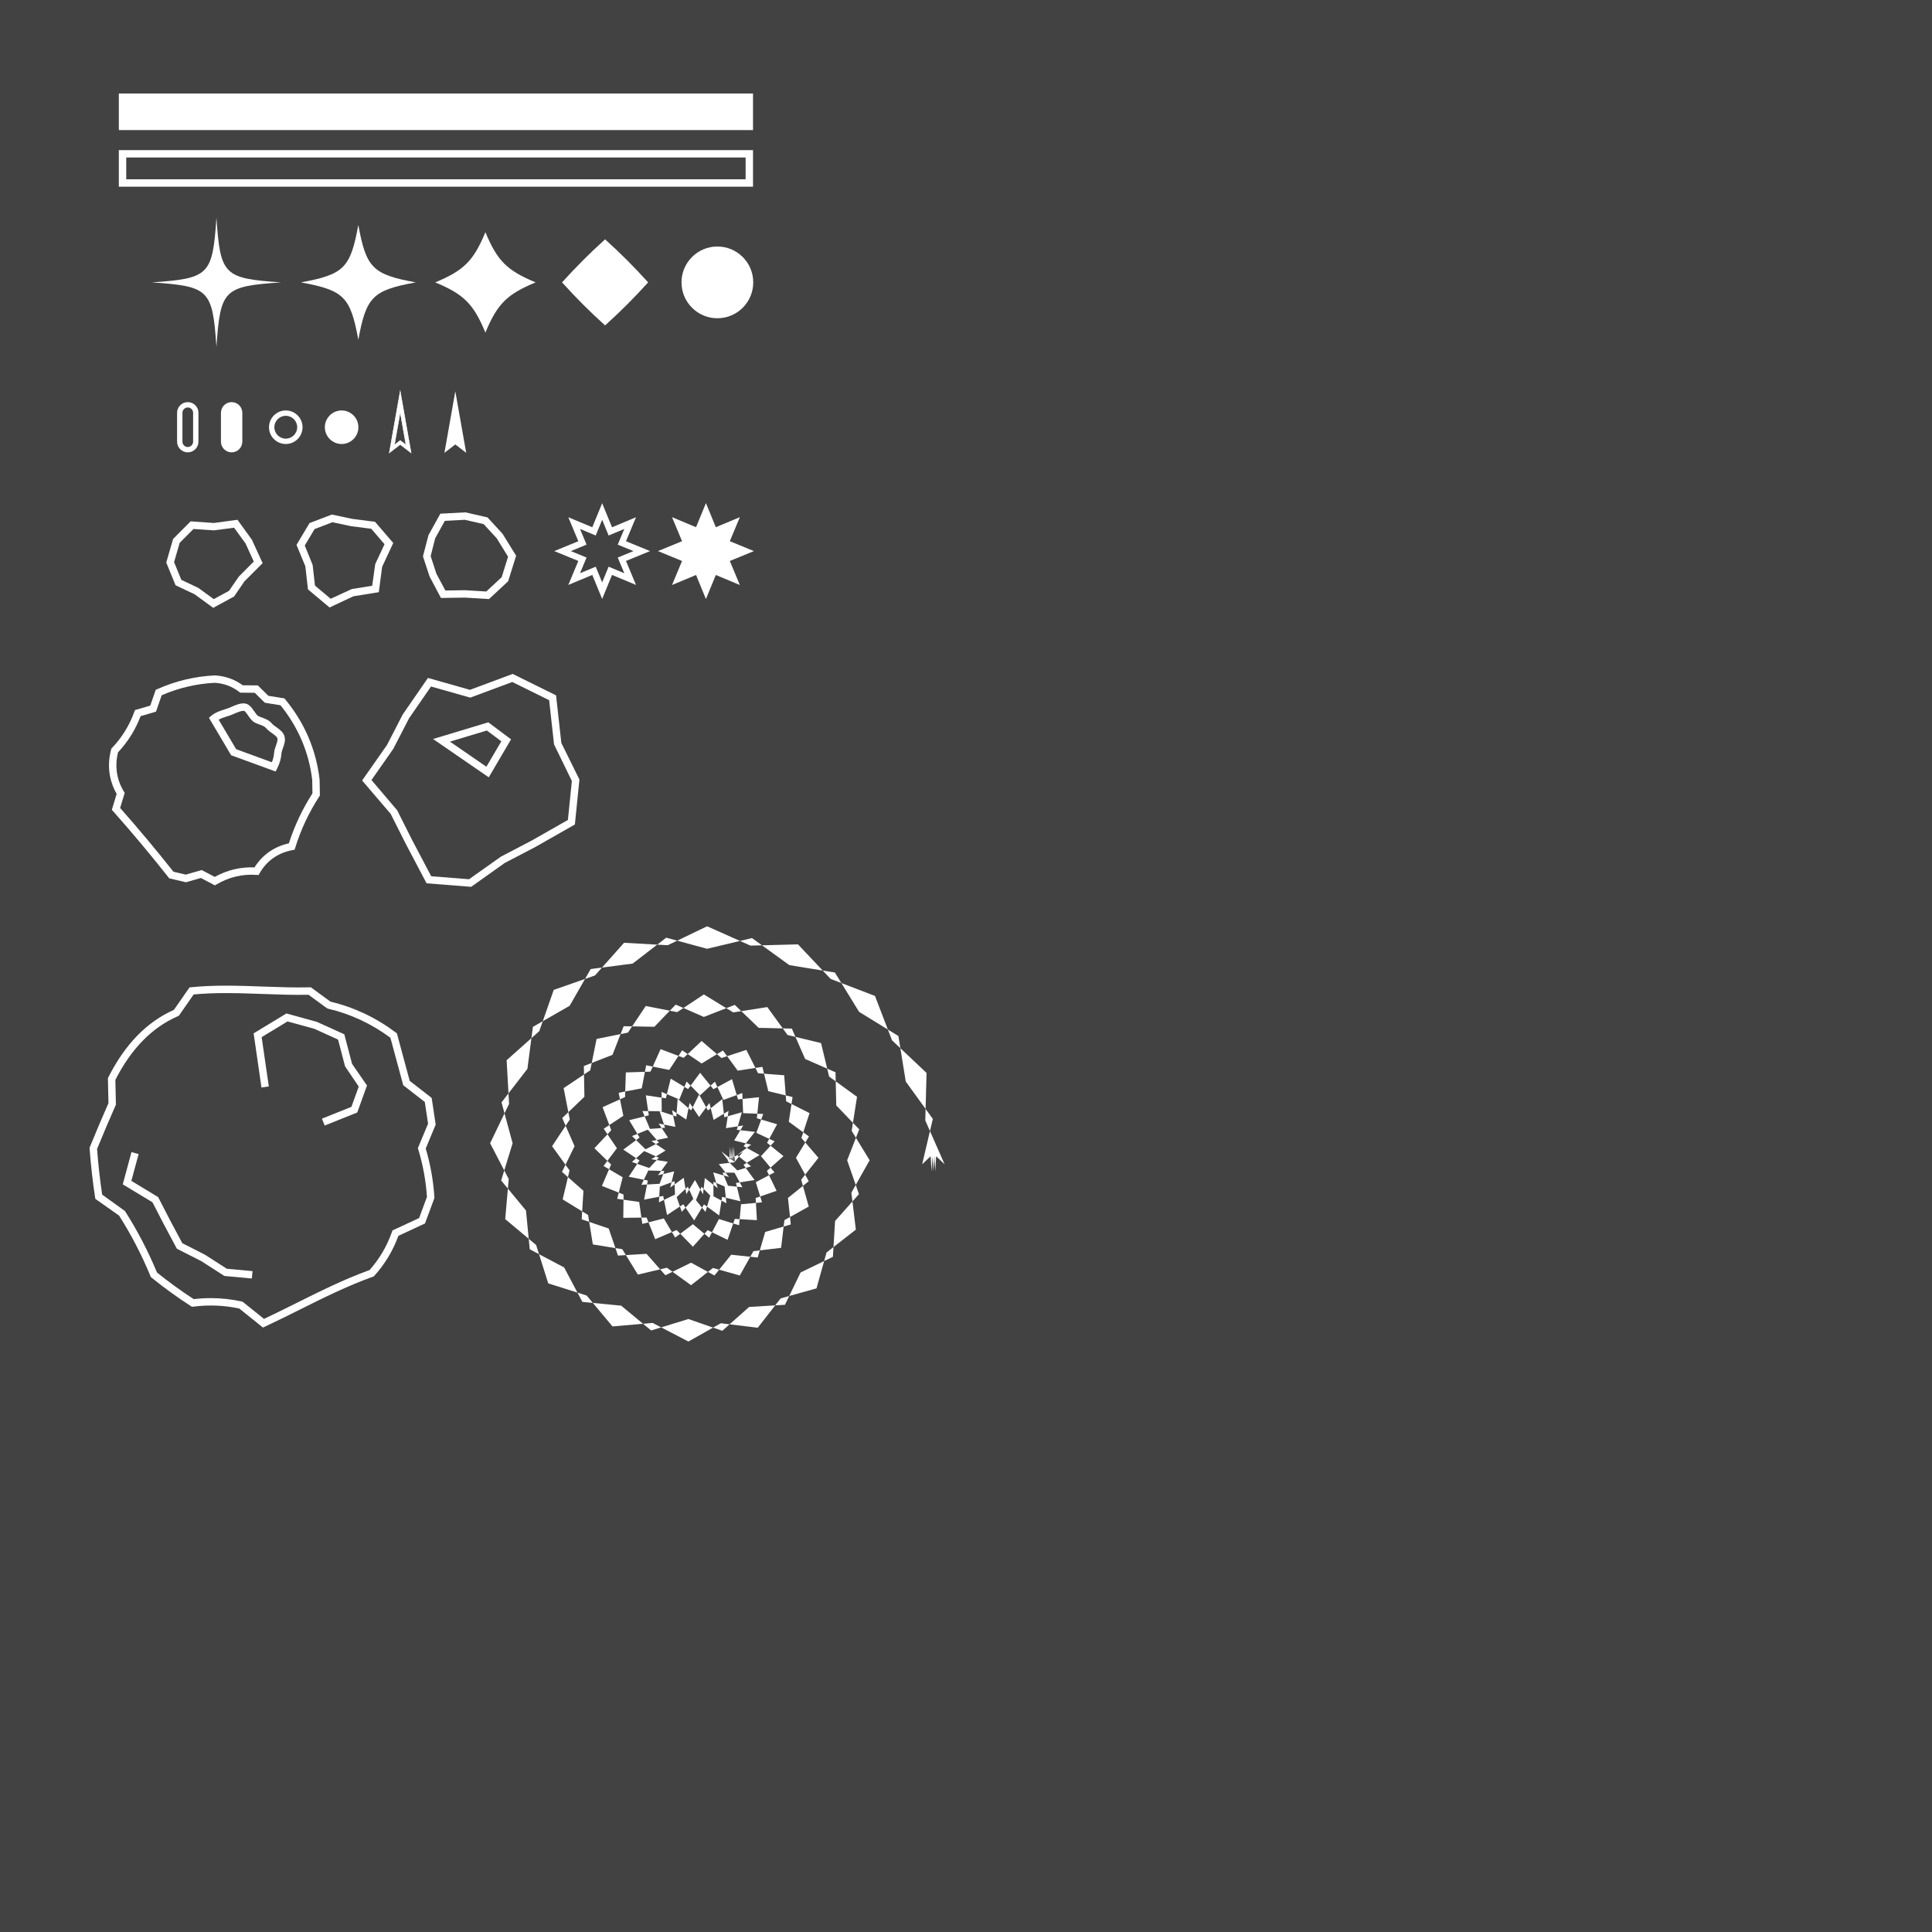 <?xml version="1.0" encoding="utf-8"?>
<!-- Generator: Adobe Illustrator 17.0.0, SVG Export Plug-In . SVG Version: 6.00 Build 0)  -->
<!DOCTYPE svg PUBLIC "-//W3C//DTD SVG 1.1//EN" "http://www.w3.org/Graphics/SVG/1.1/DTD/svg11.dtd">
<svg version="1.1" xmlns="http://www.w3.org/2000/svg" xmlns:xlink="http://www.w3.org/1999/xlink" x="0px" y="0px" width="1024px"
	 height="1024px" viewBox="0 0 1024 1024" enable-background="new 0 0 1024 1024" xml:space="preserve">
<g id="background">
	<rect fill="#424242" width="1024" height="1024"/>
</g>
<g id="Layer_2">
	<g>
		<path fill="#FFFFFF" d="M113.003,322.173l-9.855-7.193l-10.089-4.761l-4.941-12.054l3.623-12.498l9.281-9.331l12.272,0.854
			l12.579-1.685l7.634,10.568l5.692,12.406l-9.633,9.633l-5.485,8.032L113.003,322.173z M96.116,307.331l9.032,4.294l8.158,5.918
			l8.078-4.393l5.179-7.534l7.94-7.982l-4.37-9.599l-6.063-8.339l-10.656,1.398l-10.87-0.724l-7.316,7.35l-2.965,10.223
			L96.116,307.331z"/>
	</g>
	<g>
		<path fill="#FFFFFF" d="M174.667,321.974l-11.445-9.591l-1.383-12.238l-4.681-11.338l6.902-11.575l11.839-4.512l10.744,2.283
			l12.13,1.563l9.656,11.23l-5.883,12.613l-1.77,13.463l-13.41,2.153L174.667,321.974z M166.945,310.384l8.327,6.979l11.204-5.167
			l10.794-1.731l1.597-11.437l4.937-10.595l-7.021-8.166l-10.798-1.398l-9.771-2.072l-9.48,3.616l-5.202,8.718l4.175,10.303
			L166.945,310.384z"/>
	</g>
	<g>
		<path fill="#FFFFFF" d="M259.182,317.523l-12.793-0.781l-12.682,0.184l-6.01-11.338l-3.52-10.709l2.919-11.234l6.297-11.384
			l13.283-0.705l11.713,2.681l7.94,8.641l7.232,11.663l-4.229,13.54L259.182,317.523z M246.481,312.823l11.261,0.686l8.159-7.588
			l3.386-10.844l-6.071-9.844l-6.883-7.442l-9.993-2.291l-10.564,0.559l-5.125,9.262l-2.39,9.419l3.034,9.319l4.753,8.913
			L246.481,312.823z"/>
	</g>
	<g>
		<path fill="#FFFFFF" d="M249.719,470.037l-23.635-1.869l-11.16-21.193l-7.837-15.58l-15.158-17.719l13.193-18.82l8.331-16.166
			l13.366-19.372l22.262,6.31l22.654-8.429l22.986,11.347l2.792,25.217l9.599,19.429l-2.419,23.807l-20.919,11.903l-16.267,8.494
			L249.719,470.037z M228.547,464.429l20.061,1.586l16.857-11.956l16.432-8.599l19.1-10.868l2.099-20.67l-9.444-19.381
			l-2.593-23.426l-19.542-9.647l-22.271,8.287l-20.795-5.897l-11.642,16.847l-8.339,16.177l-11.585,16.554l13.599,15.984
			l7.927,15.76L228.547,464.429z"/>
	</g>
	<g>
		<path fill="#FFFFFF" d="M113.914,469.257l-7.448-3.913l-7.902,2.273l-8.859-2.086l-0.423-0.536
			c-9.62-12.175-19.195-23.614-29.275-34.972l-0.728-0.822l2.557-8.43c-4.116-7.188-5.131-15.302-2.932-23.522l0.13-0.485
			l0.347-0.362c5.228-5.473,9.202-11.905,11.811-19.109l0.339-0.938l8.109-2.359l2.907-8.381l0.776-0.345
			c9.74-4.345,19.695-6.73,30.437-7.291c5.609,0.293,10.558,2.053,14.907,5.238l7.977,0.059l5.596,5.514l8.503,1.371l0.469,0.571
			c10.208,12.351,16.323,26.609,18.178,42.376l0.155,8.517l-0.322,0.5c-5.529,8.57-9.691,17.443-12.728,27.124l-0.352,1.126
			l-1.159,0.216c-7.588,1.417-13.574,5.613-17.315,12.134l-0.611,1.067l-1.226-0.084c-7.408-0.517-14.494,1.185-20.978,4.997
			L113.914,469.257z M106.895,461.139l6.927,3.641c6.556-3.635,13.643-5.33,21.074-5.05c4.152-6.626,10.407-11.01,18.209-12.755
			c3.049-9.407,7.145-18.083,12.498-26.471l-0.123-7.13c-1.724-14.574-7.389-27.946-16.826-39.574l-8.277-1.335l-5.355-5.276
			l-7.689-0.059l-0.523-0.4c-3.834-2.945-8.227-4.571-13.055-4.83c-9.765,0.519-19.015,2.683-28.063,6.613l-3.013,8.683
			l-8.149,2.373c-2.735,7.182-6.755,13.624-11.962,19.171c-1.825,7.291-0.768,14.457,3.07,20.758l0.456,0.751l-2.426,7.994
			c9.715,10.979,18.973,22.047,28.266,33.787l6.531,1.538L106.895,461.139z"/>
	</g>
	<g>
		<path fill="#FFFFFF" d="M146.077,408.913l-23.572-8.616l-11.759-19.848l1.249-1.072c2.135-1.835,4.935-2.718,7.406-3.499
			l1.036-0.329c0.756-0.249,1.559-0.603,2.382-0.963c2.068-0.906,4.445-1.932,6.749-1.76c2.43,0.184,3.895,2.317,5.19,4.2
			c0.693,1.009,1.48,2.155,2.107,2.471c0.686,0.347,1.388,0.599,2.078,0.852c1.704,0.624,3.637,1.333,5.203,3.158
			c0.565,0.659,1.436,1.281,2.358,1.938c1.659,1.182,3.537,2.522,4.231,4.646c0.724,2.208-0.067,4.422-0.764,6.375
			c-0.372,1.04-0.722,2.024-0.783,2.817c-0.214,2.834-0.931,5.324-2.323,8.076L146.077,408.913z M125.168,397.095l18.922,6.916
			c0.686-1.672,1.051-3.246,1.187-5.025c0.102-1.32,0.557-2.601,1-3.84c0.509-1.427,1.036-2.903,0.732-3.838
			c-0.295-0.896-1.559-1.798-2.781-2.672c-1.072-0.764-2.181-1.555-3.057-2.576c-0.9-1.049-2.082-1.482-3.576-2.03
			c-0.831-0.305-1.674-0.617-2.499-1.034c-1.521-0.77-2.562-2.285-3.57-3.75c-0.634-0.923-1.697-2.469-2.254-2.511
			c-1.588,0.033-3.252,0.73-4.878,1.442c-0.946,0.414-1.869,0.814-2.739,1.097l-1.072,0.343c-1.565,0.494-3.284,1.038-4.692,1.819
			L125.168,397.095z"/>
	</g>
	<g>
		<path fill="#FFFFFF" d="M259.05,411.998l-29.52-20.314l29.277-8.836l12.063,9.015L259.05,411.998z M238.477,393.083l19.324,13.297
			l7.91-13.475l-7.666-5.728L238.477,393.083z"/>
	</g>
	<g>
		<path fill="#FFFFFF" d="M139.38,703.632l-12.548-10.081c-8.017-1.716-16.206-2.057-24.361-1.004l-0.709,0.092l-0.601-0.387
			c-7.182-4.623-14.187-9.694-20.818-15.068l-0.387-0.314l-0.188-0.464c-4.581-11.119-10.181-21.917-16.643-32.102l-12.605-8.894
			l-0.126-0.827c-1.298-8.522-2.271-17.202-2.892-25.797l-0.031-0.46l0.172-0.421c3.179-7.798,6.492-15.601,9.848-23.208
			l-0.295-13.26l0.222-0.437c8.882-17.535,20.262-29.24,34.771-35.775l8.266-11.878l0.896-0.088
			c5.546-0.563,11.587-0.835,18.458-0.835c6.504,0,13.1,0.241,19.481,0.471c8.147,0.295,16.554,0.609,24.805,0.406l0.666-0.015
			l10.403,7.611c12.464,2.957,24.123,8.473,34.66,16.401l0.54,0.406l0.176,0.655c2.179,8.185,4.386,16.363,6.619,24.529
			l11.644,9.043l2.118,14.13l-5.278,12.69c2.501,8.381,4.045,17.056,4.592,25.797l0.027,0.414l-5.014,13.509l-14.092,6.55
			c-2.85,7.825-7.12,14.927-12.701,21.124l-0.329,0.364l-0.463,0.169c-13.502,4.841-26.364,11.261-38.805,17.47
			c-5.971,2.984-12.15,6.063-18.378,8.967L139.38,703.632z M111.764,688.028c5.458,0,10.962,0.601,16.359,1.789l0.448,0.1
			l11.361,9.128c5.807-2.731,11.583-5.611,17.179-8.404c12.399-6.186,25.215-12.582,38.762-17.485
			c5.251-5.925,9.242-12.724,11.866-20.212l0.272-0.781l14.122-6.569l4.164-11.211c-0.567-8.53-2.114-16.995-4.608-25.165
			l-0.203-0.674l5.401-12.977l-1.727-11.495l-11.437-8.882l-0.172-0.632c-2.233-8.166-4.443-16.344-6.623-24.525
			c-10.066-7.465-21.178-12.644-33.04-15.402l-0.712-0.329l-9.652-7.059c-8.124,0.18-16.386-0.13-24.372-0.425
			c-6.347-0.23-12.908-0.467-19.339-0.467c-6.37,0-11.996,0.237-17.167,0.728l-7.86,11.295l-0.506,0.222
			c-13.77,6.052-24.613,17.095-33.136,33.745l0.287,13.149l-0.176,0.398c-3.336,7.557-6.634,15.317-9.806,23.074
			c0.598,8.067,1.501,16.206,2.7,24.211l12.081,8.702c6.584,10.33,12.291,21.289,16.972,32.576
			c6.22,5.021,12.77,9.767,19.488,14.118C105.712,688.208,108.761,688.028,111.764,688.028z"/>
	</g>
	<g>
		<polygon fill="#FFFFFF" points="172.087,596.549 170.632,592.91 186.255,586.659 190.139,575.912 182.885,565.183 
			179.173,550.996 166.583,545.281 152.38,541.389 138.68,549.701 142.475,575.839 138.591,576.406 134.428,547.694 
			151.791,537.161 167.916,541.604 182.498,548.2 186.592,563.858 194.513,575.345 189.343,589.647 		"/>
	</g>
	<g>
		<polygon fill="#FFFFFF" points="133.478,677.628 118.908,676.28 106.697,668.432 93.743,661.844 86.707,648.656 80.835,637.257 
			65.065,627.724 69.689,610.641 73.473,611.667 69.623,625.893 83.815,634.477 90.181,646.837 96.623,658.91 108.646,665.035 
			120.221,672.465 133.838,673.722 		"/>
	</g>
	<g>
		<path fill="#FFFFFF" d="M399.113,98.954H62.988V79.558h336.126V98.954z M66.91,95.032h328.281V83.48H66.91V95.032z"/>
	</g>
	<circle fill="#FFFFFF" cx="380.223" cy="149.667" r="19.011"/>
	<path fill="#FFFFFF" d="M343.524,149.667c-7.604,8.4-14.414,15.209-22.813,22.813c-8.4-7.604-15.209-14.414-22.813-22.813
		c7.604-8.4,14.414-15.209,22.813-22.813C329.11,134.458,335.919,141.268,343.524,149.667z"/>
	<path fill="#FFFFFF" d="M283.891,149.667c-15.209,6.3-20.316,11.407-26.616,26.616c-6.3-15.209-11.407-20.316-26.616-26.616
		c15.209-6.3,20.316-11.407,26.616-26.616C263.575,138.26,268.682,143.367,283.891,149.667z"/>
	<path fill="#FFFFFF" d="M220.337,149.667c-22.813,4.2-26.218,7.604-30.418,30.418c-4.2-22.813-7.604-26.218-30.418-30.418
		c22.813-4.2,26.218-7.604,30.418-30.418C194.119,142.063,197.523,145.467,220.337,149.667z"/>
	<path fill="#FFFFFF" d="M148.938,149.667c-30.418,2.1-32.12,3.802-34.22,34.22c-2.1-30.418-3.802-32.12-34.22-34.22
		c30.418-2.1,32.12-3.802,34.22-34.22C116.818,145.865,118.52,147.567,148.938,149.667z"/>
	<g>
		<path fill="#FFFFFF" d="M319.157,317.47l-5.23-12.75l-12.716,5.313l5.316-12.714l-12.751-5.228l12.751-5.231l-5.316-12.714
			l12.716,5.313l5.23-12.75l5.23,12.75l12.714-5.313l-5.313,12.714l12.75,5.231l-12.75,5.228l5.313,12.714l-12.714-5.313
			L319.157,317.47z M315.736,300.354l3.421,8.338l3.421-8.338l8.322,3.478l-3.478-8.322l8.338-3.419l-8.338-3.422l3.478-8.322
			l-8.322,3.478l-3.421-8.338l-3.421,8.338l-8.32-3.478l3.478,8.322l-8.338,3.422l8.338,3.419l-3.478,8.322L315.736,300.354z"/>
	</g>
	<polygon fill="#FFFFFF" points="399.594,292.09 386.818,286.849 392.145,274.106 379.401,279.432 374.161,266.656 368.92,279.432 
		356.177,274.105 361.502,286.849 348.727,292.09 361.502,297.331 356.176,310.074 368.92,304.748 374.161,317.523 379.401,304.748 
		392.144,310.074 386.818,297.331 	"/>
	<g>
		<polygon fill="#FFFFFF" points="364.86,711.034 345.918,701.179 324.646,703.036 310.948,686.652 290.586,680.22 284.155,659.858 
			267.772,646.16 269.629,624.888 259.775,605.947 269.818,585.072 268.527,561.94 285.828,546.53 293.493,524.667 315.357,517.001 
			330.766,499.699 353.897,500.991 374.772,490.947 397.774,501.199 422.95,500.529 440.243,518.841 463.757,527.864 
			472.779,551.378 491.09,568.672 490.419,593.848 500.664,617.087 496.187,612.85 495.7,620.85 495.21,612.85 494.72,620.85 
			494.229,612.85 493.736,620.85 493.243,612.85 488.757,617.1 494.419,593.055 480.079,573.244 476.163,549.103 455.327,536.295 
			442.518,515.459 418.378,511.543 398.567,497.203 374.772,502.873 353.105,496.995 335.338,510.714 313.081,513.619 
			301.923,533.098 282.443,544.256 279.538,566.513 265.819,584.279 271.697,605.947 265.63,625.681 278.784,641.589 
			280.771,662.134 299.016,671.792 308.673,690.037 329.218,692.024 345.125,705.179 364.86,699.111 382.836,705.351 
			397.054,692.71 416.042,691.557 424.334,674.433 441.458,666.14 442.609,647.151 455.249,632.934 449.01,614.958 455.406,598.58 
			443.232,585.899 442.839,568.326 426.735,561.274 419.683,545.171 402.11,544.778 389.43,532.605 373.053,539.001 
			358.127,532.462 346.842,544.211 330.555,543.914 324.63,559.091 309.453,565.015 309.749,581.302 298,592.586 304.538,607.511 
			297.87,621.116 309.234,631.131 308.31,646.249 322.644,651.148 327.544,665.482 342.662,664.557 352.676,675.92 366.281,669.252 
			378.685,676.038 387.546,665.025 401.6,666.52 405.568,652.951 419.136,648.984 417.641,634.929 428.653,626.068 421.868,613.665 
			428.76,602.353 418.066,594.542 420.079,581.454 407.207,578.334 404.087,565.463 390.999,567.477 383.188,556.783 
			371.877,563.675 361.557,556.686 354.7,567.09 342.49,564.605 340.14,576.843 327.902,579.193 330.387,591.402 319.983,598.258 
			326.972,608.578 319.894,617.996 330.035,623.986 327.122,635.397 338.785,637.046 340.435,648.709 351.845,645.795 
			357.836,655.936 367.254,648.858 375.851,656.016 381.053,646.115 391.737,649.417 392.75,638.278 403.89,637.265 
			400.587,626.581 410.488,621.379 403.33,612.782 410.56,604.93 400.877,600.445 404.533,590.42 393.869,589.987 393.434,579.323 
			383.41,582.981 378.924,573.298 371.072,580.528 363.898,573.231 360.065,582.716 350.64,578.738 350.732,588.969 
			340.501,588.877 344.48,598.301 334.996,602.134 342.293,609.308 334.935,615.866 344.241,619.107 339.97,627.986 
			349.808,627.415 349.239,637.254 358.117,632.982 361.358,642.287 367.916,634.929 373.914,642.342 376.617,633.2 385,637.738 
			383.995,628.258 393.475,629.263 388.938,620.88 398.079,618.178 390.667,612.181 398.129,606.691 389.136,604.478 
			393.914,596.546 384.759,597.947 386.158,588.791 378.226,593.571 376.013,584.578 370.525,592.04 365.499,584.533 
			363.731,593.391 356.208,588.392 357.968,597.252 349.108,595.493 354.107,603.015 345.25,604.782 352.757,609.808 
			345.208,614.413 353.943,615.776 348.745,622.926 357.337,620.839 355.251,629.431 362.4,624.231 363.764,632.966 
			368.368,625.417 372.59,633.003 373.587,624.38 380.397,629.761 378.014,621.413 386.362,623.797 380.982,616.986 
			389.604,615.991 382.318,610.249 386.502,615.769 386.989,607.769 387.479,615.769 387.969,607.769 388.46,615.769 
			388.953,607.769 389.446,615.769 393.724,610.471 385.605,615.199 391.992,621.559 382.977,621.523 386.443,629.845 
			378.121,626.38 378.158,635.395 371.798,629.007 368.368,637.343 364.556,628.97 357.827,635.245 357.525,626.048 
			348.906,629.269 352.128,620.65 342.932,620.348 349.208,613.62 340.835,609.808 349.249,605.575 343.096,598.442 
			352.493,597.766 349.539,588.821 358.485,591.773 359.159,582.376 366.292,588.529 370.525,580.114 375.221,588.574 
			382.799,582.557 383.884,592.174 393.189,589.517 390.531,598.821 400.147,599.907 394.13,607.484 402.589,612.181 
			394.08,617.386 399.949,625.453 390.09,626.99 392.424,636.69 382.724,634.357 381.188,644.215 373.121,638.346 367.916,646.855 
			362.151,638.291 353.544,643.996 351.513,633.871 341.378,635.846 343.354,625.711 333.229,623.679 338.935,615.073 
			330.371,609.308 338.995,602.926 333.469,593.729 343.886,591.15 342.303,580.537 352.917,582.119 355.493,571.702 
			364.691,577.227 371.072,568.602 378.132,577.293 387.982,571.966 391.159,582.706 402.299,581.556 401.149,592.696 
			411.888,595.873 406.561,605.722 415.252,612.782 406.488,620.587 411.598,631.153 400.505,634.991 401.18,646.71 
			389.461,646.036 385.625,657.129 375.059,652.02 367.254,660.784 358.628,651.94 347.273,656.81 342.709,645.327 330.355,645.477 
			330.506,633.122 319.023,628.558 323.894,617.204 315.05,608.578 323.982,599.051 319.376,586.829 331.287,581.466 
			331.711,568.412 344.766,567.987 350.128,556.075 362.35,560.682 371.877,551.749 382.396,560.779 395.572,556.463 
			401.813,568.846 415.638,569.904 416.695,583.729 429.078,589.97 424.761,603.145 433.79,613.665 424.654,625.276 
			428.652,639.501 415.751,646.709 413.996,661.382 399.324,663.136 392.117,676.038 377.892,672.04 366.281,681.177 
			353.469,671.922 338.089,675.569 329.819,662.098 314.214,659.577 311.694,643.973 298.222,635.702 301.87,620.323 
			292.616,607.511 301.999,593.378 298.738,576.729 312.837,567.289 316.201,550.659 332.831,547.296 342.271,533.197 
			358.92,536.458 373.053,527.074 388.638,536.6 406.683,533.764 417.409,548.553 435.166,552.844 439.455,570.601 454.243,581.327 
			451.406,599.372 460.932,614.958 451.25,632.142 453.62,651.724 438.073,663.865 432.763,682.863 413.766,688.173 
			401.625,703.721 382.043,701.351 		"/>
	</g>
	<g>
		<path fill="#FFFFFF" stroke="#FFFFFF" stroke-width="0.283" stroke-miterlimit="10" d="M217.889,240.021l-5.77-4.444l-5.77,4.443
			l5.77-32.635L217.889,240.021z M212.118,233.471l3.079,2.372l-3.079-17.419l-3.079,17.418L212.118,233.471z"/>
	</g>
	<polygon fill="#FFFFFF" points="241.324,207.377 235.554,240.012 241.324,235.568 247.094,240.012 	"/>
	<g>
		<path fill="#FFFFFF" d="M399.113,68.954H62.988V49.558h336.126V68.954z"/>
	</g>
	<g>
		<path fill="#FFFFFF" d="M99.521,239.756c-3.123,0-5.664-2.541-5.664-5.663v-15.301c0-3.123,2.541-5.663,5.664-5.663
			c3.123,0,5.663,2.541,5.663,5.663v15.301C105.184,237.216,102.644,239.756,99.521,239.756z M99.521,215.964
			c-1.56,0-2.829,1.269-2.829,2.828v15.301c0,1.56,1.269,2.828,2.829,2.828s2.828-1.269,2.828-2.828v-15.301
			C102.349,217.232,101.081,215.964,99.521,215.964z"/>
	</g>
	<g>
		<path fill="#FFFFFF" d="M151.467,235.332c-4.901,0-8.889-3.988-8.889-8.889c0-4.902,3.988-8.89,8.889-8.89
			c4.902,0,8.89,3.988,8.89,8.89C160.356,231.344,156.369,235.332,151.467,235.332z M151.467,220.388
			c-3.338,0-6.054,2.716-6.054,6.055c0,3.338,2.716,6.054,6.054,6.054c3.339,0,6.055-2.716,6.055-6.054
			C157.521,223.104,154.806,220.388,151.467,220.388z"/>
	</g>
	<g>
		<path fill="#FFFFFF" d="M122.768,239.756c-3.123,0-5.663-2.541-5.663-5.663v-15.301c0-3.123,2.541-5.663,5.663-5.663
			c3.123,0,5.664,2.541,5.664,5.663v15.301C128.431,237.216,125.891,239.756,122.768,239.756z"/>
	</g>
	<g>
		<path fill="#FFFFFF" d="M181.068,235.332c-4.902,0-8.89-3.988-8.89-8.889c0-4.902,3.988-8.89,8.89-8.89
			c4.901,0,8.889,3.988,8.889,8.89C189.958,231.344,185.97,235.332,181.068,235.332z"/>
	</g>
</g>
</svg>
